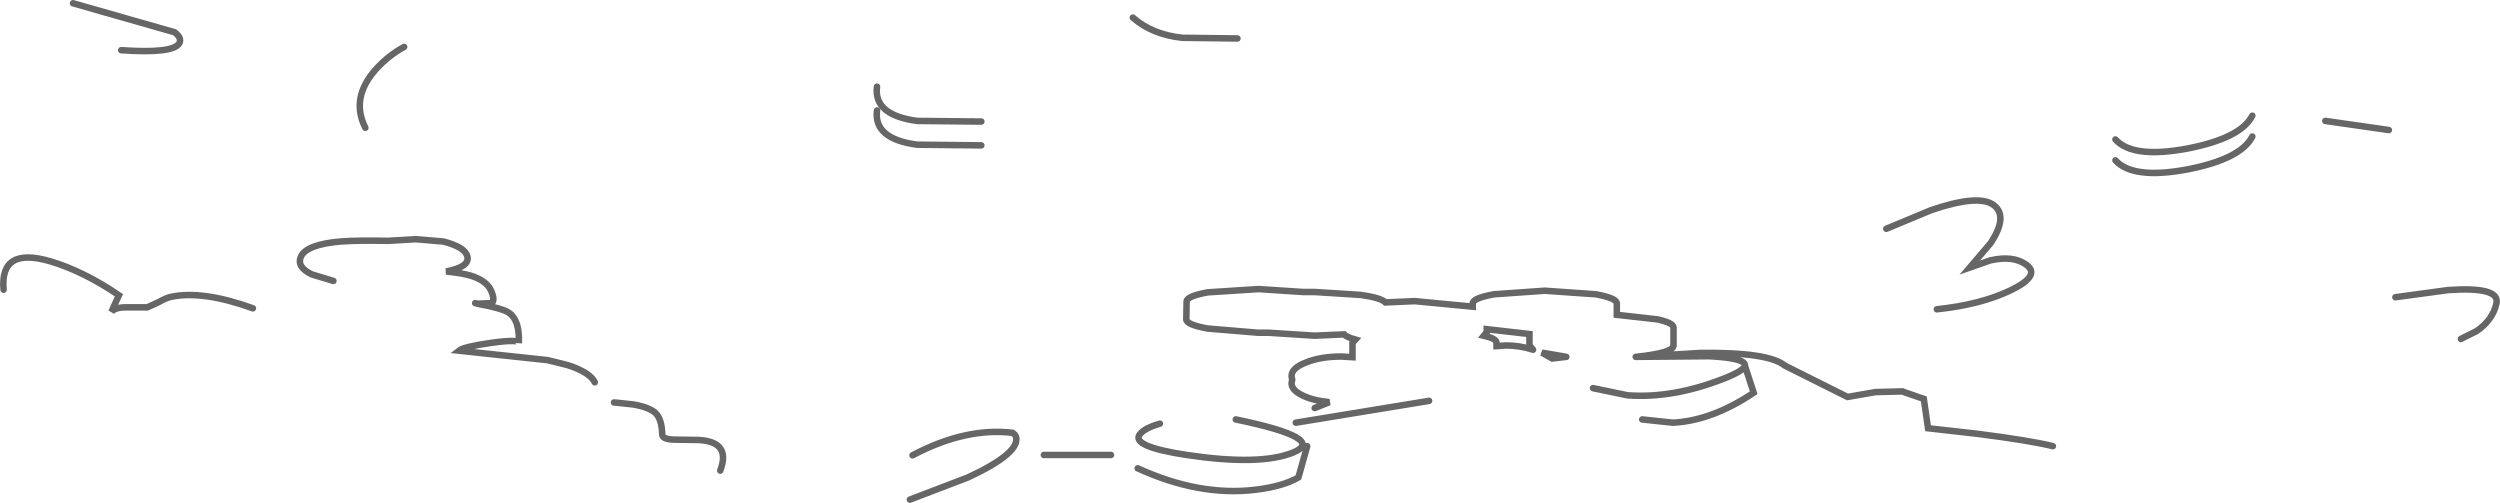 <?xml version="1.0" encoding="UTF-8" standalone="no"?>
<svg xmlns:xlink="http://www.w3.org/1999/xlink" height="77.15px" width="383.55px" xmlns="http://www.w3.org/2000/svg">
  <g transform="matrix(1.0, 0.0, 0.0, 1.0, 0.5, 0.5)">
    <path d="M367.0 45.1 L375.1 44.0 Q383.1 43.45 382.5 46.05 381.95 48.6 379.45 50.3 L377.05 51.5 M345.05 17.25 Q343.3 20.7 335.05 22.3 326.7 23.85 324.05 20.9 M345.05 20.45 Q343.3 23.9 335.05 25.5 326.7 27.05 324.05 24.1 M366.0 19.45 L356.25 18.05 M288.9 34.6 L295.75 31.75 Q303.05 29.25 305.35 30.95 307.65 32.65 304.9 36.8 L301.7 40.55 304.85 39.45 Q308.35 38.65 310.35 40.1 312.7 41.75 307.95 44.05 303.35 46.25 296.65 46.95 M243.9 59.05 L249.2 60.15 Q256.1 60.65 263.8 57.65 267.05 56.4 267.2 55.6 267.4 54.45 261.75 54.15 L250.45 54.25 Q256.25 53.65 256.25 52.5 L256.25 49.75 Q256.25 49.05 253.8 48.5 L247.55 47.8 247.55 46.05 Q247.55 45.25 244.35 44.65 L236.5 44.1 228.7 44.65 Q225.45 45.25 225.45 46.05 L225.45 46.55 216.55 45.7 212.05 45.9 Q211.4 45.2 208.3 44.75 L201.2 44.3 199.45 44.3 192.6 43.85 184.8 44.35 Q181.55 44.95 181.55 45.75 L181.5 48.5 Q181.5 49.3 184.75 49.9 L192.55 50.55 194.15 50.55 201.2 51.0 205.7 50.8 Q206.05 51.2 207.45 51.6 L207.0 52.1 207.0 54.3 205.3 54.2 Q202.1 54.2 199.9 55.1 197.65 55.95 197.65 57.2 L197.75 57.75 197.65 58.3 Q197.65 59.35 199.3 60.15 200.9 60.95 203.45 61.2 L201.2 62.1 M251.45 63.85 L256.15 64.35 Q262.15 64.05 268.55 59.75 L267.2 55.6 M314.45 67.95 Q311.05 67.1 302.85 66.05 L295.3 65.2 294.65 60.7 291.75 59.7 291.4 59.55 287.25 59.65 282.95 60.4 273.35 55.6 Q270.8 53.5 260.35 53.65 L250.45 54.25 M173.3 2.2 Q176.25 4.8 180.9 5.3 L189.35 5.4 M200.05 67.95 L198.7 72.75 Q196.3 74.15 192.0 74.65 183.45 75.65 174.05 71.35 M189.1 63.85 Q203.1 66.75 197.95 68.9 192.9 71.0 181.55 69.3 173.0 68.0 174.35 66.15 175.05 65.2 177.45 64.5 M234.7 53.15 Q232.65 52.5 230.55 52.5 L229.1 52.6 229.1 52.1 Q229.1 51.45 227.15 51.0 L227.6 50.45 227.6 50.0 234.15 50.75 234.15 52.5 234.7 53.15 M239.8 54.25 L237.65 54.5 236.05 53.6 239.8 54.25 M218.75 61.0 L198.3 64.35 M134.05 16.45 Q133.5 20.8 140.2 21.7 L150.05 21.8 M134.05 12.8 Q133.5 17.15 140.2 18.05 L150.05 18.15 M93.7 61.25 L94.3 61.3 96.65 61.55 Q99.2 62.0 100.1 62.9 101.05 63.85 101.1 66.2 101.15 66.9 102.95 66.95 L106.65 67.0 Q111.7 67.25 110.0 71.7 M50.65 42.6 L47.35 41.6 Q45.0 40.5 45.65 38.9 46.5 37.0 51.75 36.55 54.55 36.35 59.0 36.45 L63.25 36.2 67.5 36.55 Q70.85 37.4 71.2 38.85 71.6 40.45 67.95 41.15 70.4 41.4 71.75 41.8 74.1 42.55 74.8 44.0 75.5 45.55 74.95 46.0 L72.75 46.1 Q76.6 46.8 77.6 47.5 79.25 48.65 79.1 52.15 79.15 51.5 74.85 52.1 70.65 52.7 69.9 53.3 L83.5 54.75 85.95 55.35 Q87.35 55.7 88.35 56.2 90.2 57.05 90.75 58.15 M139.5 69.35 Q147.65 65.05 154.85 65.9 L155.05 66.05 Q155.65 66.55 155.3 67.55 155.0 68.35 153.95 69.25 152.1 70.85 148.0 72.75 L139.1 76.15 M61.5 6.7 Q59.1 8.0 57.15 10.15 53.25 14.55 55.55 19.1 M72.75 46.1 L72.4 46.0 M10.7 0.0 L26.3 4.45 Q27.45 5.35 27.0 6.15 26.05 7.75 18.1 7.2 M0.05 43.95 Q-0.55 37.3 7.25 39.6 12.3 41.1 17.75 44.8 L17.15 46.1 16.6 47.35 Q17.15 46.6 19.2 46.65 L22.1 46.65 23.85 45.85 Q25.0 45.2 25.7 45.05 30.55 44.0 38.3 46.8 M169.95 69.3 L159.65 69.3" fill="none" stroke="#000000" stroke-linecap="round" stroke-linejoin="miter-clip" stroke-miterlimit="4.0" stroke-opacity="0.6" stroke-width="1.0"/>
  </g>
</svg>
